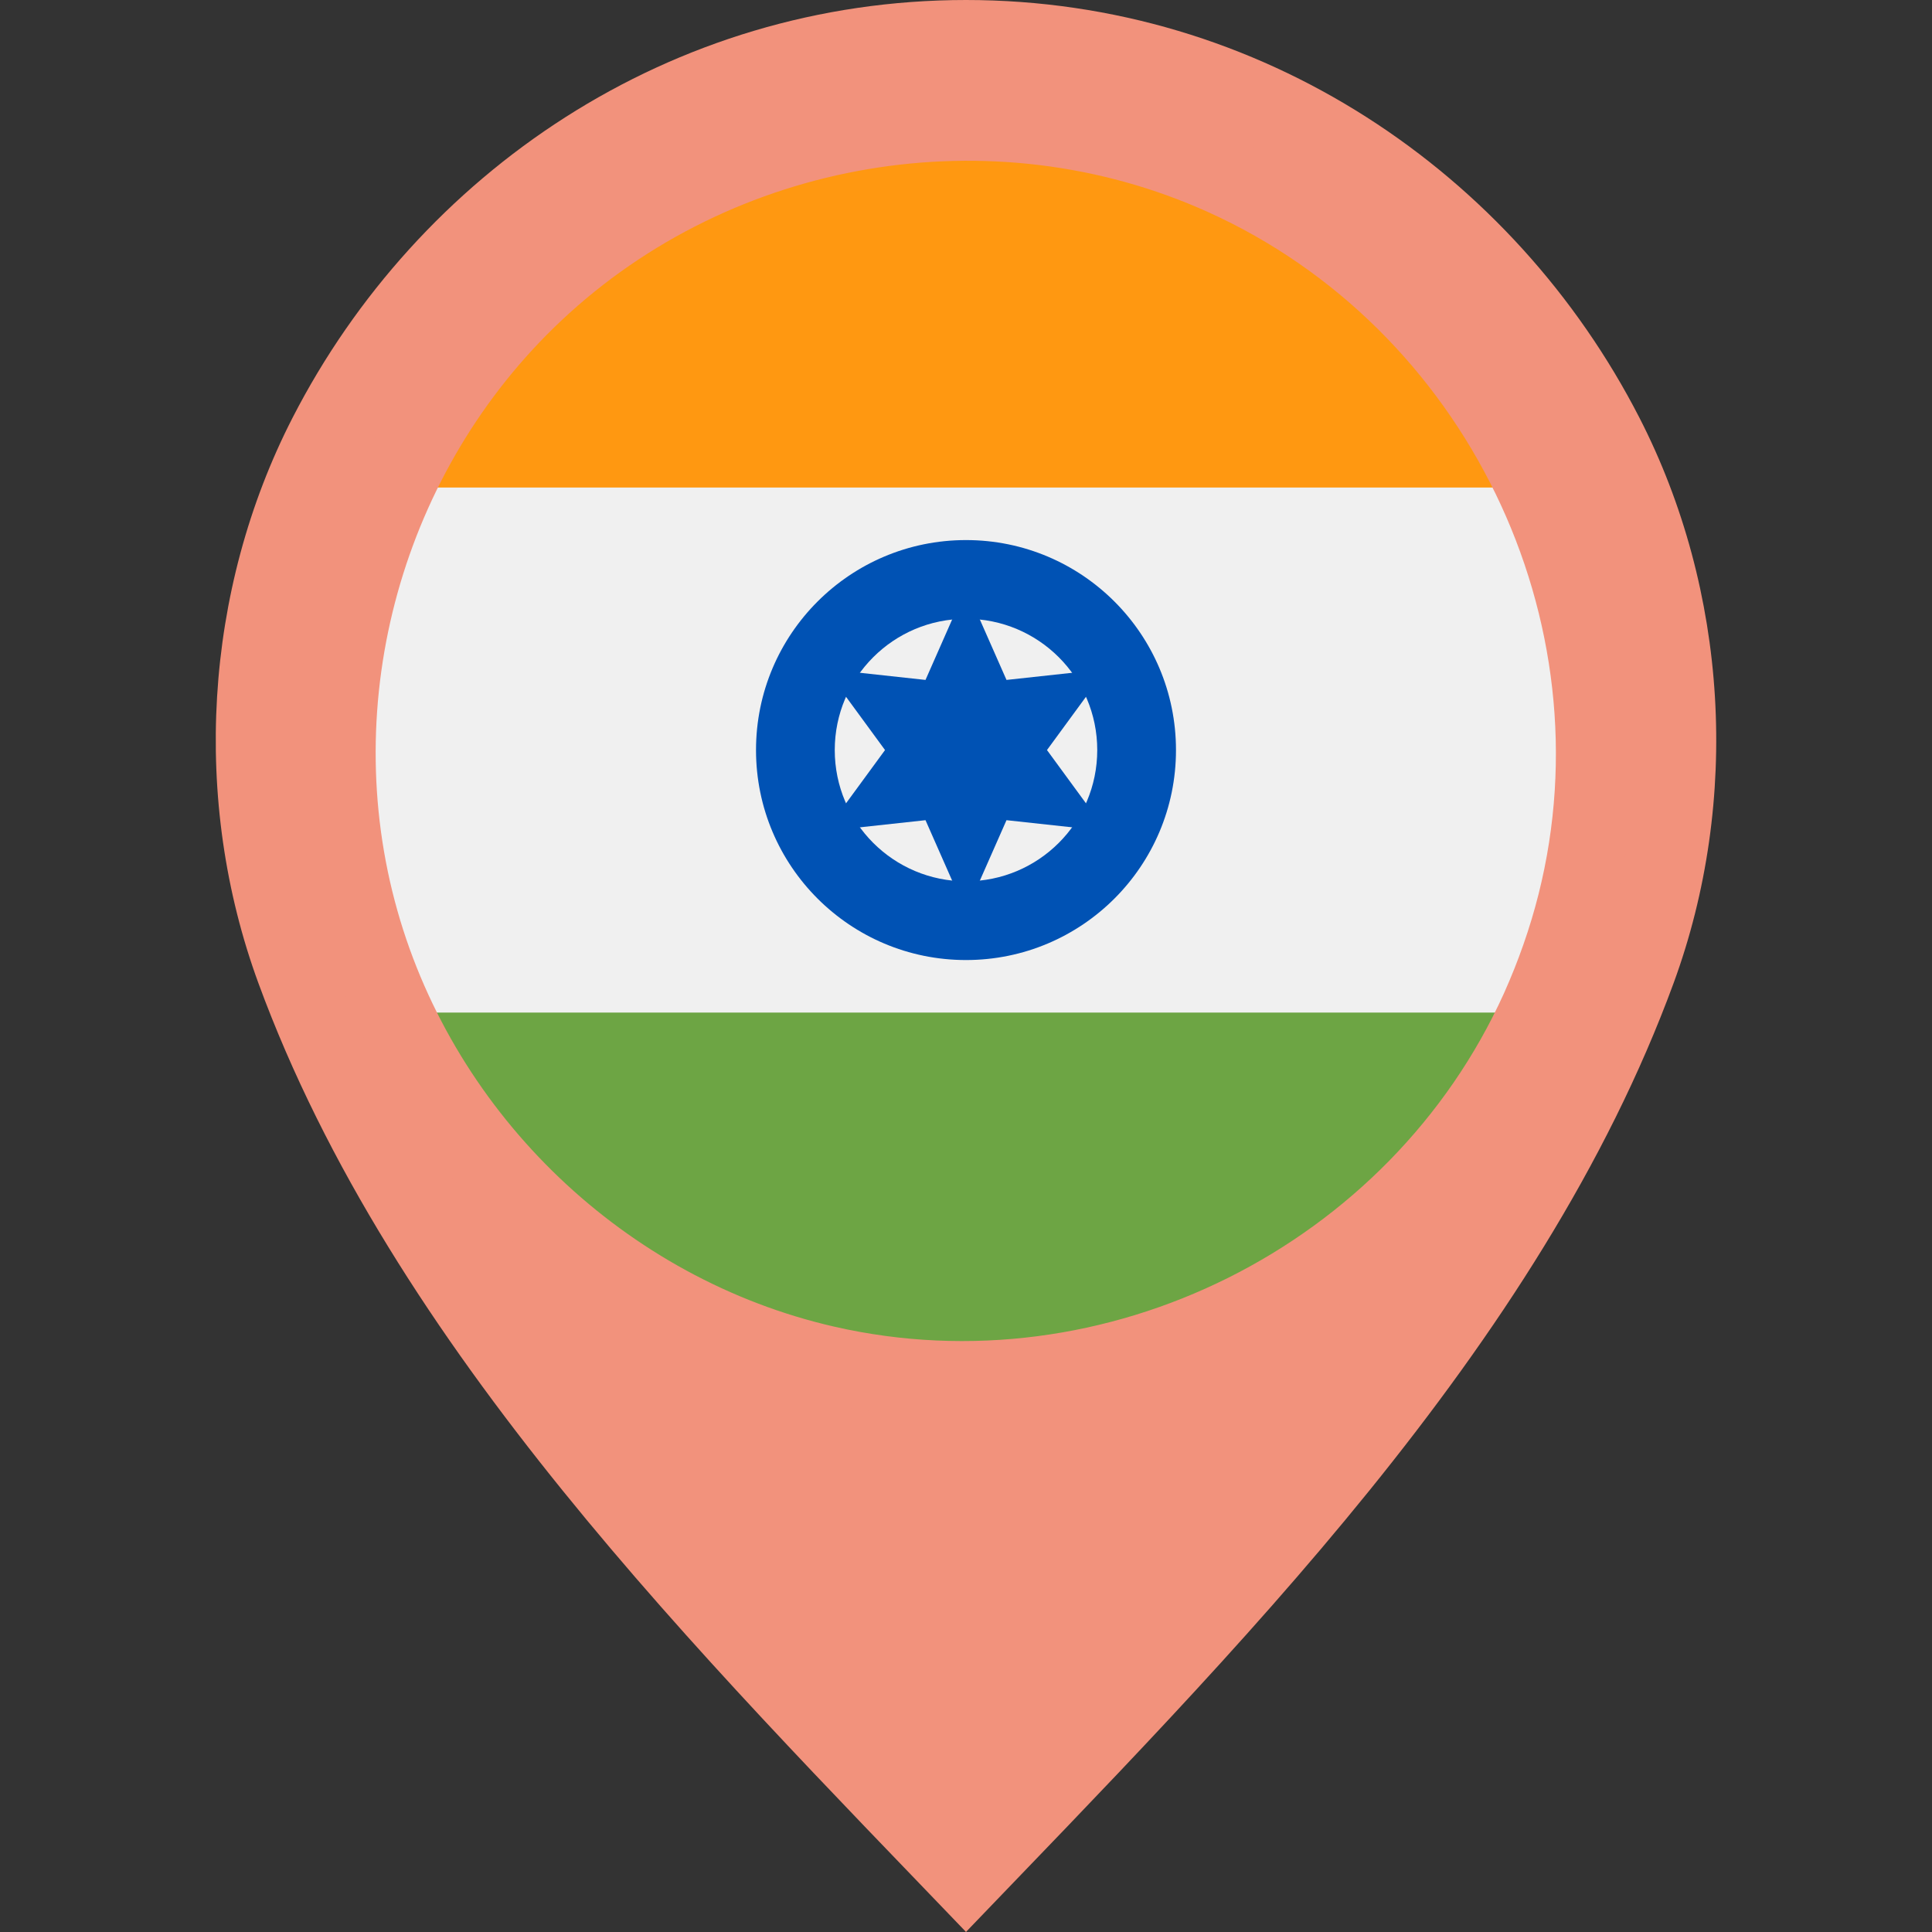 <?xml version="1.0"?>
<svg xmlns="http://www.w3.org/2000/svg" xmlns:xlink="http://www.w3.org/1999/xlink" version="1.1" id="Layer_1" x="0px" y="0px" viewBox="0 0 512 512" style="enable-background:new 0 0 512 512;" xml:space="preserve" width="512px" height="512px" class=""><rect x="0" y="0" width="512" height="512" fill="#333333" stroke="none"/><g><path style="fill:#F2927C" d="M434.439,110.654C401.179,45.876,334.359,0.003,255.98,0v101.329  c55.478,0.004,100.593,43.671,100.595,99.151c0,54.805-45.491,102.048-100.595,102.051V512  c70.646-73.617,151.953-154.542,187.529-251.428C461.298,212.121,457.979,156.5,434.439,110.654z" data-original="#B3B3B3" class="active-path" data-old_color="#B3B3B3"/><path style="fill:#F2927C" d="M68.492,260.572C104.067,357.458,185.374,438.383,256.02,512V302.531  c-55.103-0.003-100.595-47.246-100.595-102.051c0.002-55.478,45.117-99.147,100.595-99.151V0  c-78.379,0.003-145.199,45.876-178.46,110.654C54.021,156.5,50.702,212.121,68.492,260.572z" data-original="#979797" class="" data-old_color="#979797"/><circle style="fill:#F0F0F0;" cx="256" cy="198.773" r="160" data-original="#F0F0F0" class=""/><path style="fill:#FF9811;" d="M256,38.772c-63.434,0-118.242,36.915-144.124,90.435h288.247  C374.243,75.687,319.434,38.772,256,38.772z" data-original="#FF9811" class=""/><path style="fill:#6DA544;" d="M256,358.772c63.434,0,118.243-36.915,144.124-90.435H111.876  C137.758,321.857,192.566,358.772,256,358.772z" data-original="#6DA544" class=""/><circle style="fill:#0052B4;" cx="256" cy="198.773" r="55.648" data-original="#0052B4" class=""/><circle style="fill:#F0F0F0;" cx="256" cy="198.773" r="34.782" data-original="#F0F0F0" class=""/><polygon style="fill:#0052B4;" points="256,155.852 266.731,180.187 293.171,177.312 277.46,198.772 293.171,220.233   266.731,217.358 256,241.693 245.269,217.358 218.829,220.233 234.54,198.772 218.829,177.312 245.269,180.187 " data-original="#0052B4" class=""/><path style="fill:#F2927C" d="M255.929,21.706c-73.745,0-141.451,47.553-166.61,116.807  c-25.343,69.773-3.142,149.835,53.974,197.07c57.236,47.338,140.369,53.625,203.978,15.148  c63.626-38.489,97.228-114.681,82.271-187.573C414.889,91.77,355.517,35.12,283.472,23.842  C274.361,22.416,265.141,21.706,255.929,21.706 M398.59,263.184c-30.241,67.01-105.732,104.802-177.479,88.399  c-55.215-12.621-100.384-55.764-115.778-110.195c-15.749-55.658,1.328-116.804,43.417-156.425  c45.534-42.867,114.172-54.571,171.321-28.799c68.228,30.767,105.971,108.144,87.651,180.845  C405.459,245.986,402.37,254.739,398.59,263.184C396.502,267.811,400.132,259.739,398.59,263.184" data-original="#C7C7C7" class="" data-old_color="#C7C7C7"/><script xmlns=""/></g> </svg>
